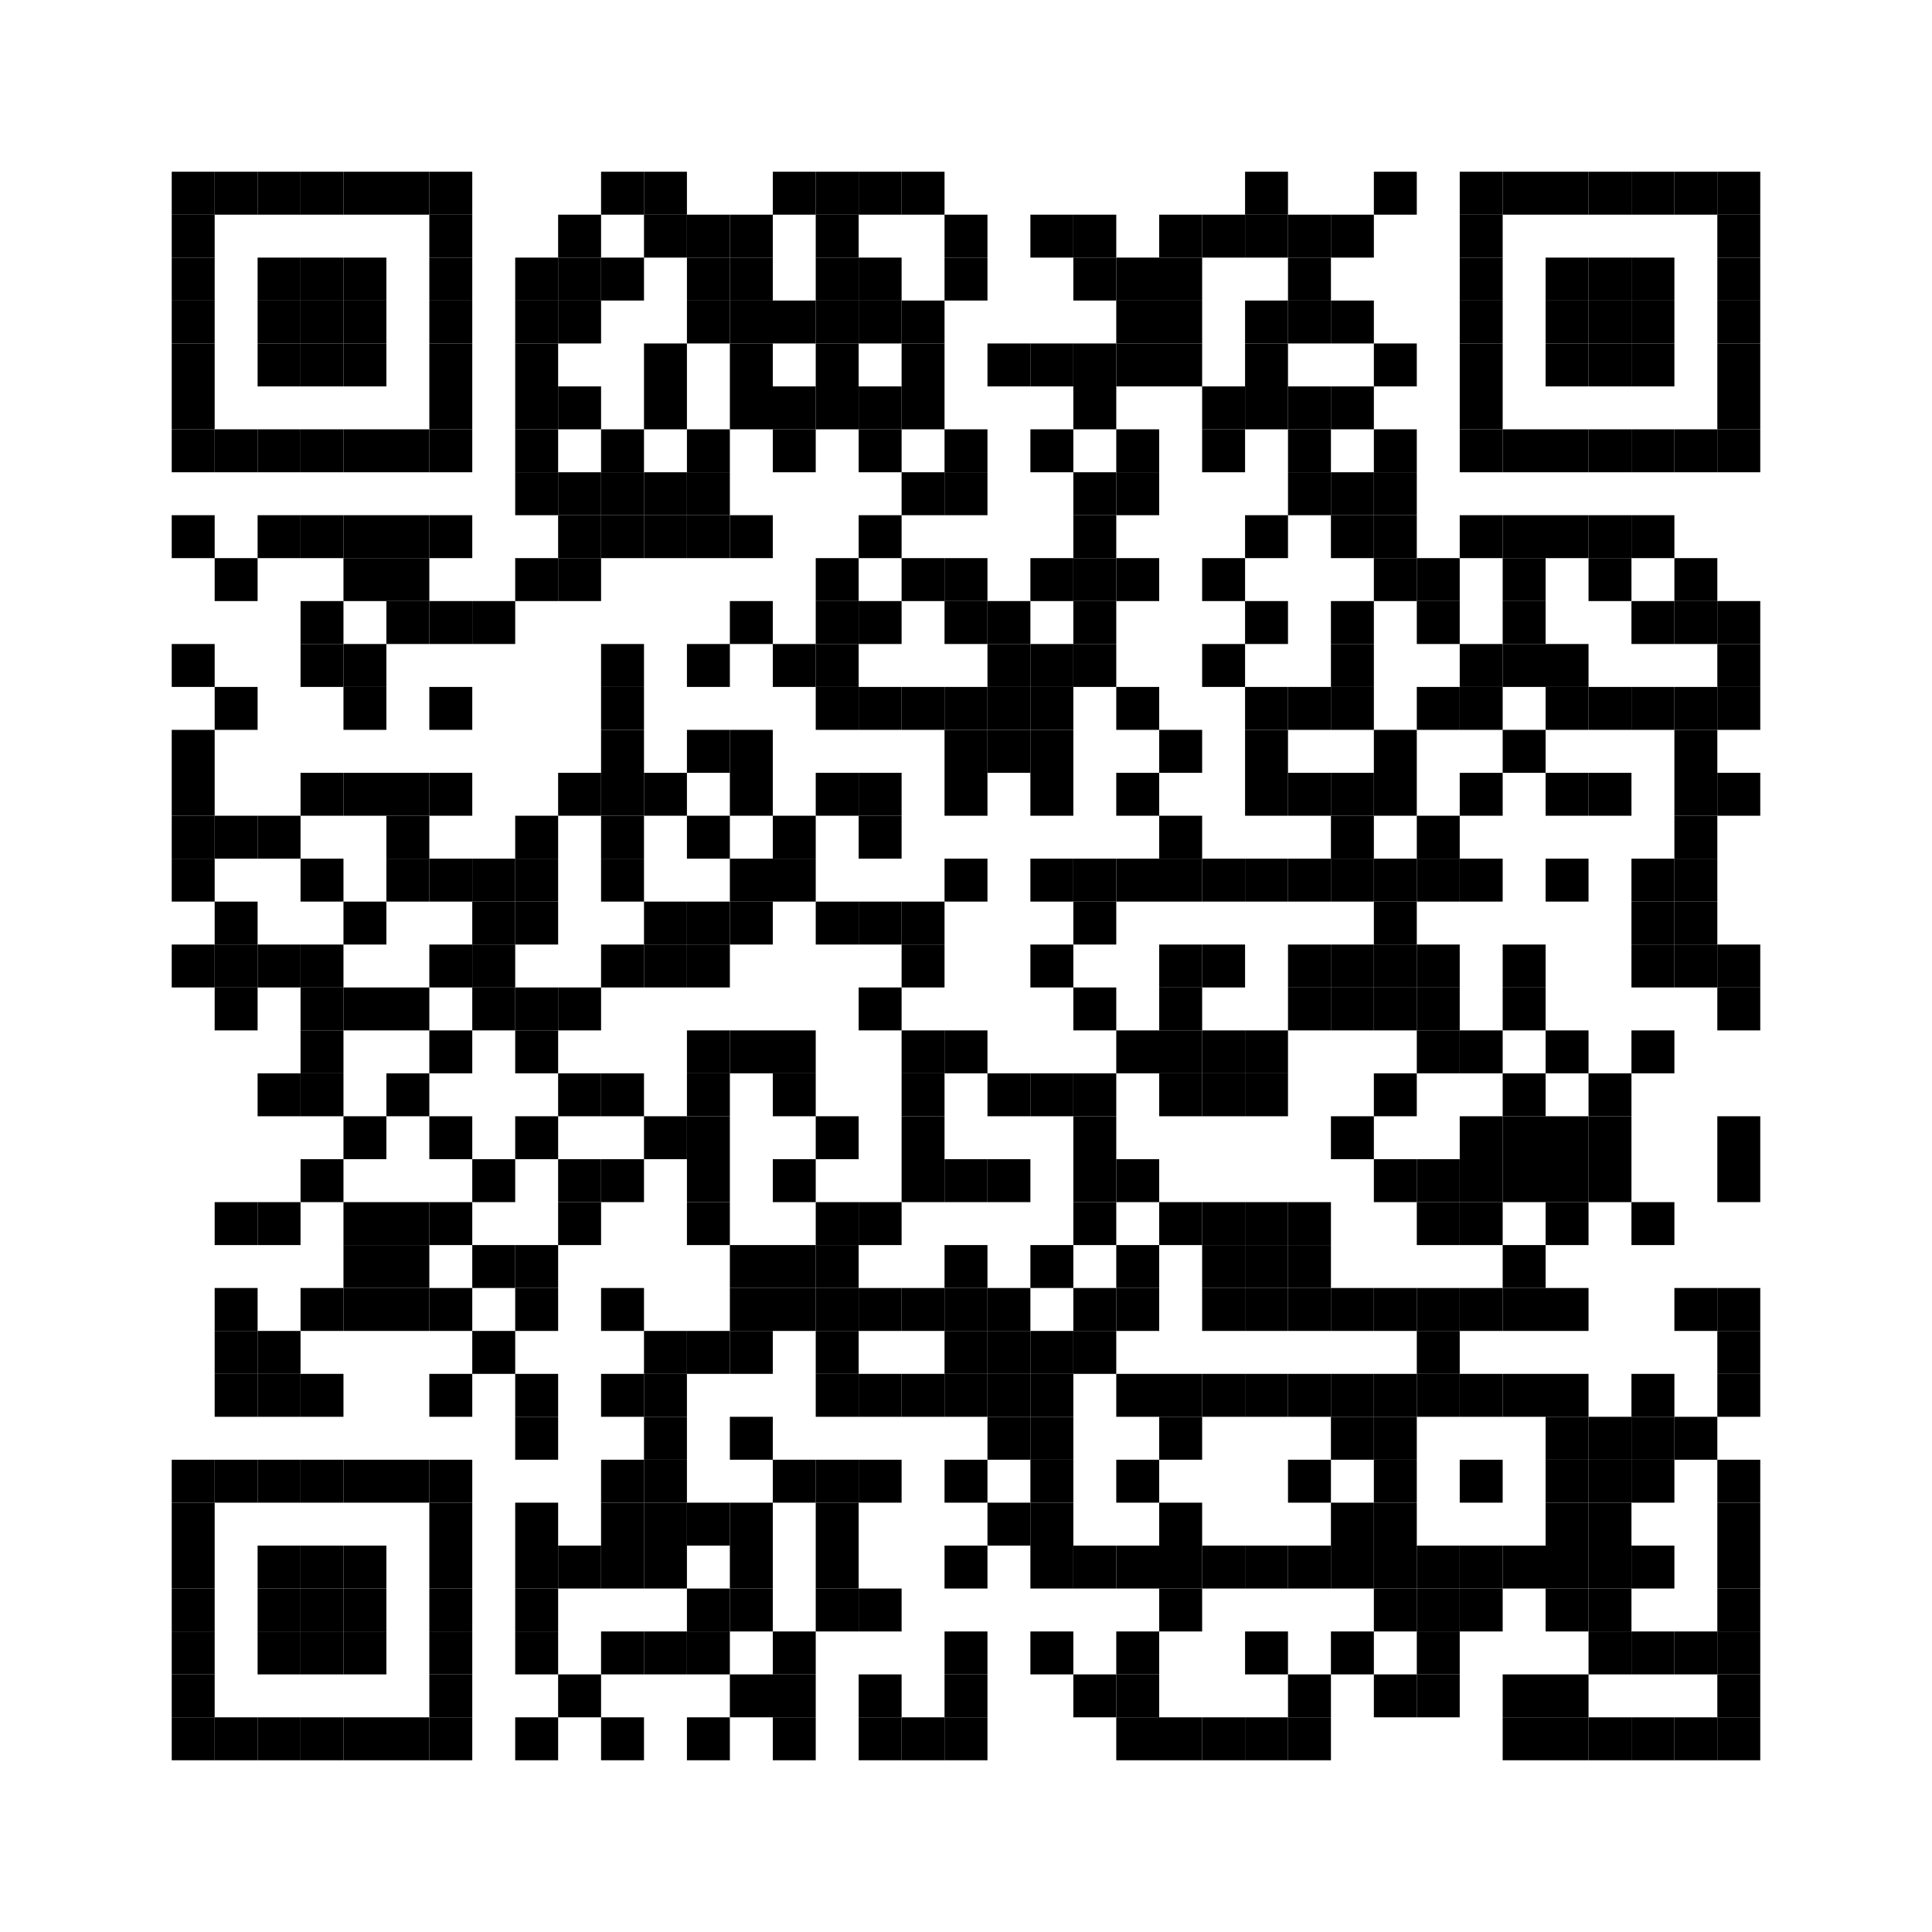<?xml version="1.0" encoding="utf-8"?>
<svg version="1.1" baseProfile="full"  width="405" height="405" viewBox="0 0 405 405"
		 xmlns="http://www.w3.org/2000/svg" xmlns:xlink="http://www.w3.org/1999/xlink" xmlns:ev="http://www.w3.org/2001/xml-events">
<desc></desc>
<rect width="405" height="405" fill="#ffffff" cx="0" cy="0" />
<defs>
<rect id="p" width="9" height="9" />
</defs>
<g fill="#000000">
<use x="36" y="36" xlink:href="#p" />
<use x="36" y="45" xlink:href="#p" />
<use x="36" y="54" xlink:href="#p" />
<use x="36" y="63" xlink:href="#p" />
<use x="36" y="72" xlink:href="#p" />
<use x="36" y="81" xlink:href="#p" />
<use x="36" y="90" xlink:href="#p" />
<use x="36" y="108" xlink:href="#p" />
<use x="36" y="135" xlink:href="#p" />
<use x="36" y="153" xlink:href="#p" />
<use x="36" y="162" xlink:href="#p" />
<use x="36" y="171" xlink:href="#p" />
<use x="36" y="180" xlink:href="#p" />
<use x="36" y="198" xlink:href="#p" />
<use x="36" y="306" xlink:href="#p" />
<use x="36" y="315" xlink:href="#p" />
<use x="36" y="324" xlink:href="#p" />
<use x="36" y="333" xlink:href="#p" />
<use x="36" y="342" xlink:href="#p" />
<use x="36" y="351" xlink:href="#p" />
<use x="36" y="360" xlink:href="#p" />
<use x="45" y="36" xlink:href="#p" />
<use x="45" y="90" xlink:href="#p" />
<use x="45" y="117" xlink:href="#p" />
<use x="45" y="144" xlink:href="#p" />
<use x="45" y="171" xlink:href="#p" />
<use x="45" y="189" xlink:href="#p" />
<use x="45" y="198" xlink:href="#p" />
<use x="45" y="207" xlink:href="#p" />
<use x="45" y="252" xlink:href="#p" />
<use x="45" y="270" xlink:href="#p" />
<use x="45" y="279" xlink:href="#p" />
<use x="45" y="288" xlink:href="#p" />
<use x="45" y="306" xlink:href="#p" />
<use x="45" y="360" xlink:href="#p" />
<use x="54" y="36" xlink:href="#p" />
<use x="54" y="54" xlink:href="#p" />
<use x="54" y="63" xlink:href="#p" />
<use x="54" y="72" xlink:href="#p" />
<use x="54" y="90" xlink:href="#p" />
<use x="54" y="108" xlink:href="#p" />
<use x="54" y="171" xlink:href="#p" />
<use x="54" y="198" xlink:href="#p" />
<use x="54" y="225" xlink:href="#p" />
<use x="54" y="252" xlink:href="#p" />
<use x="54" y="279" xlink:href="#p" />
<use x="54" y="288" xlink:href="#p" />
<use x="54" y="306" xlink:href="#p" />
<use x="54" y="324" xlink:href="#p" />
<use x="54" y="333" xlink:href="#p" />
<use x="54" y="342" xlink:href="#p" />
<use x="54" y="360" xlink:href="#p" />
<use x="63" y="36" xlink:href="#p" />
<use x="63" y="54" xlink:href="#p" />
<use x="63" y="63" xlink:href="#p" />
<use x="63" y="72" xlink:href="#p" />
<use x="63" y="90" xlink:href="#p" />
<use x="63" y="108" xlink:href="#p" />
<use x="63" y="126" xlink:href="#p" />
<use x="63" y="135" xlink:href="#p" />
<use x="63" y="162" xlink:href="#p" />
<use x="63" y="180" xlink:href="#p" />
<use x="63" y="198" xlink:href="#p" />
<use x="63" y="207" xlink:href="#p" />
<use x="63" y="216" xlink:href="#p" />
<use x="63" y="225" xlink:href="#p" />
<use x="63" y="243" xlink:href="#p" />
<use x="63" y="270" xlink:href="#p" />
<use x="63" y="288" xlink:href="#p" />
<use x="63" y="306" xlink:href="#p" />
<use x="63" y="324" xlink:href="#p" />
<use x="63" y="333" xlink:href="#p" />
<use x="63" y="342" xlink:href="#p" />
<use x="63" y="360" xlink:href="#p" />
<use x="72" y="36" xlink:href="#p" />
<use x="72" y="54" xlink:href="#p" />
<use x="72" y="63" xlink:href="#p" />
<use x="72" y="72" xlink:href="#p" />
<use x="72" y="90" xlink:href="#p" />
<use x="72" y="108" xlink:href="#p" />
<use x="72" y="117" xlink:href="#p" />
<use x="72" y="135" xlink:href="#p" />
<use x="72" y="144" xlink:href="#p" />
<use x="72" y="162" xlink:href="#p" />
<use x="72" y="189" xlink:href="#p" />
<use x="72" y="207" xlink:href="#p" />
<use x="72" y="234" xlink:href="#p" />
<use x="72" y="252" xlink:href="#p" />
<use x="72" y="261" xlink:href="#p" />
<use x="72" y="270" xlink:href="#p" />
<use x="72" y="306" xlink:href="#p" />
<use x="72" y="324" xlink:href="#p" />
<use x="72" y="333" xlink:href="#p" />
<use x="72" y="342" xlink:href="#p" />
<use x="72" y="360" xlink:href="#p" />
<use x="81" y="36" xlink:href="#p" />
<use x="81" y="90" xlink:href="#p" />
<use x="81" y="108" xlink:href="#p" />
<use x="81" y="117" xlink:href="#p" />
<use x="81" y="126" xlink:href="#p" />
<use x="81" y="162" xlink:href="#p" />
<use x="81" y="171" xlink:href="#p" />
<use x="81" y="180" xlink:href="#p" />
<use x="81" y="207" xlink:href="#p" />
<use x="81" y="225" xlink:href="#p" />
<use x="81" y="252" xlink:href="#p" />
<use x="81" y="261" xlink:href="#p" />
<use x="81" y="270" xlink:href="#p" />
<use x="81" y="306" xlink:href="#p" />
<use x="81" y="360" xlink:href="#p" />
<use x="90" y="36" xlink:href="#p" />
<use x="90" y="45" xlink:href="#p" />
<use x="90" y="54" xlink:href="#p" />
<use x="90" y="63" xlink:href="#p" />
<use x="90" y="72" xlink:href="#p" />
<use x="90" y="81" xlink:href="#p" />
<use x="90" y="90" xlink:href="#p" />
<use x="90" y="108" xlink:href="#p" />
<use x="90" y="126" xlink:href="#p" />
<use x="90" y="144" xlink:href="#p" />
<use x="90" y="162" xlink:href="#p" />
<use x="90" y="180" xlink:href="#p" />
<use x="90" y="198" xlink:href="#p" />
<use x="90" y="216" xlink:href="#p" />
<use x="90" y="234" xlink:href="#p" />
<use x="90" y="252" xlink:href="#p" />
<use x="90" y="270" xlink:href="#p" />
<use x="90" y="288" xlink:href="#p" />
<use x="90" y="306" xlink:href="#p" />
<use x="90" y="315" xlink:href="#p" />
<use x="90" y="324" xlink:href="#p" />
<use x="90" y="333" xlink:href="#p" />
<use x="90" y="342" xlink:href="#p" />
<use x="90" y="351" xlink:href="#p" />
<use x="90" y="360" xlink:href="#p" />
<use x="99" y="126" xlink:href="#p" />
<use x="99" y="180" xlink:href="#p" />
<use x="99" y="189" xlink:href="#p" />
<use x="99" y="198" xlink:href="#p" />
<use x="99" y="207" xlink:href="#p" />
<use x="99" y="243" xlink:href="#p" />
<use x="99" y="261" xlink:href="#p" />
<use x="99" y="279" xlink:href="#p" />
<use x="108" y="54" xlink:href="#p" />
<use x="108" y="63" xlink:href="#p" />
<use x="108" y="72" xlink:href="#p" />
<use x="108" y="81" xlink:href="#p" />
<use x="108" y="90" xlink:href="#p" />
<use x="108" y="99" xlink:href="#p" />
<use x="108" y="117" xlink:href="#p" />
<use x="108" y="171" xlink:href="#p" />
<use x="108" y="180" xlink:href="#p" />
<use x="108" y="189" xlink:href="#p" />
<use x="108" y="207" xlink:href="#p" />
<use x="108" y="216" xlink:href="#p" />
<use x="108" y="234" xlink:href="#p" />
<use x="108" y="261" xlink:href="#p" />
<use x="108" y="270" xlink:href="#p" />
<use x="108" y="288" xlink:href="#p" />
<use x="108" y="297" xlink:href="#p" />
<use x="108" y="315" xlink:href="#p" />
<use x="108" y="324" xlink:href="#p" />
<use x="108" y="333" xlink:href="#p" />
<use x="108" y="342" xlink:href="#p" />
<use x="108" y="360" xlink:href="#p" />
<use x="117" y="45" xlink:href="#p" />
<use x="117" y="54" xlink:href="#p" />
<use x="117" y="63" xlink:href="#p" />
<use x="117" y="81" xlink:href="#p" />
<use x="117" y="99" xlink:href="#p" />
<use x="117" y="108" xlink:href="#p" />
<use x="117" y="117" xlink:href="#p" />
<use x="117" y="162" xlink:href="#p" />
<use x="117" y="207" xlink:href="#p" />
<use x="117" y="225" xlink:href="#p" />
<use x="117" y="243" xlink:href="#p" />
<use x="117" y="252" xlink:href="#p" />
<use x="117" y="324" xlink:href="#p" />
<use x="117" y="351" xlink:href="#p" />
<use x="126" y="36" xlink:href="#p" />
<use x="126" y="54" xlink:href="#p" />
<use x="126" y="90" xlink:href="#p" />
<use x="126" y="99" xlink:href="#p" />
<use x="126" y="108" xlink:href="#p" />
<use x="126" y="135" xlink:href="#p" />
<use x="126" y="144" xlink:href="#p" />
<use x="126" y="153" xlink:href="#p" />
<use x="126" y="162" xlink:href="#p" />
<use x="126" y="171" xlink:href="#p" />
<use x="126" y="180" xlink:href="#p" />
<use x="126" y="198" xlink:href="#p" />
<use x="126" y="225" xlink:href="#p" />
<use x="126" y="243" xlink:href="#p" />
<use x="126" y="270" xlink:href="#p" />
<use x="126" y="288" xlink:href="#p" />
<use x="126" y="306" xlink:href="#p" />
<use x="126" y="315" xlink:href="#p" />
<use x="126" y="324" xlink:href="#p" />
<use x="126" y="342" xlink:href="#p" />
<use x="126" y="360" xlink:href="#p" />
<use x="135" y="36" xlink:href="#p" />
<use x="135" y="45" xlink:href="#p" />
<use x="135" y="72" xlink:href="#p" />
<use x="135" y="81" xlink:href="#p" />
<use x="135" y="99" xlink:href="#p" />
<use x="135" y="108" xlink:href="#p" />
<use x="135" y="162" xlink:href="#p" />
<use x="135" y="189" xlink:href="#p" />
<use x="135" y="198" xlink:href="#p" />
<use x="135" y="234" xlink:href="#p" />
<use x="135" y="279" xlink:href="#p" />
<use x="135" y="288" xlink:href="#p" />
<use x="135" y="297" xlink:href="#p" />
<use x="135" y="306" xlink:href="#p" />
<use x="135" y="315" xlink:href="#p" />
<use x="135" y="324" xlink:href="#p" />
<use x="135" y="342" xlink:href="#p" />
<use x="144" y="45" xlink:href="#p" />
<use x="144" y="54" xlink:href="#p" />
<use x="144" y="63" xlink:href="#p" />
<use x="144" y="90" xlink:href="#p" />
<use x="144" y="99" xlink:href="#p" />
<use x="144" y="108" xlink:href="#p" />
<use x="144" y="135" xlink:href="#p" />
<use x="144" y="153" xlink:href="#p" />
<use x="144" y="171" xlink:href="#p" />
<use x="144" y="189" xlink:href="#p" />
<use x="144" y="198" xlink:href="#p" />
<use x="144" y="216" xlink:href="#p" />
<use x="144" y="225" xlink:href="#p" />
<use x="144" y="234" xlink:href="#p" />
<use x="144" y="243" xlink:href="#p" />
<use x="144" y="252" xlink:href="#p" />
<use x="144" y="279" xlink:href="#p" />
<use x="144" y="315" xlink:href="#p" />
<use x="144" y="333" xlink:href="#p" />
<use x="144" y="342" xlink:href="#p" />
<use x="144" y="360" xlink:href="#p" />
<use x="153" y="45" xlink:href="#p" />
<use x="153" y="54" xlink:href="#p" />
<use x="153" y="63" xlink:href="#p" />
<use x="153" y="72" xlink:href="#p" />
<use x="153" y="81" xlink:href="#p" />
<use x="153" y="108" xlink:href="#p" />
<use x="153" y="126" xlink:href="#p" />
<use x="153" y="153" xlink:href="#p" />
<use x="153" y="162" xlink:href="#p" />
<use x="153" y="180" xlink:href="#p" />
<use x="153" y="189" xlink:href="#p" />
<use x="153" y="216" xlink:href="#p" />
<use x="153" y="261" xlink:href="#p" />
<use x="153" y="270" xlink:href="#p" />
<use x="153" y="279" xlink:href="#p" />
<use x="153" y="297" xlink:href="#p" />
<use x="153" y="315" xlink:href="#p" />
<use x="153" y="324" xlink:href="#p" />
<use x="153" y="333" xlink:href="#p" />
<use x="153" y="351" xlink:href="#p" />
<use x="162" y="36" xlink:href="#p" />
<use x="162" y="63" xlink:href="#p" />
<use x="162" y="81" xlink:href="#p" />
<use x="162" y="90" xlink:href="#p" />
<use x="162" y="135" xlink:href="#p" />
<use x="162" y="171" xlink:href="#p" />
<use x="162" y="180" xlink:href="#p" />
<use x="162" y="216" xlink:href="#p" />
<use x="162" y="225" xlink:href="#p" />
<use x="162" y="243" xlink:href="#p" />
<use x="162" y="261" xlink:href="#p" />
<use x="162" y="270" xlink:href="#p" />
<use x="162" y="306" xlink:href="#p" />
<use x="162" y="342" xlink:href="#p" />
<use x="162" y="351" xlink:href="#p" />
<use x="162" y="360" xlink:href="#p" />
<use x="171" y="36" xlink:href="#p" />
<use x="171" y="45" xlink:href="#p" />
<use x="171" y="54" xlink:href="#p" />
<use x="171" y="63" xlink:href="#p" />
<use x="171" y="72" xlink:href="#p" />
<use x="171" y="81" xlink:href="#p" />
<use x="171" y="117" xlink:href="#p" />
<use x="171" y="126" xlink:href="#p" />
<use x="171" y="135" xlink:href="#p" />
<use x="171" y="144" xlink:href="#p" />
<use x="171" y="162" xlink:href="#p" />
<use x="171" y="189" xlink:href="#p" />
<use x="171" y="234" xlink:href="#p" />
<use x="171" y="252" xlink:href="#p" />
<use x="171" y="261" xlink:href="#p" />
<use x="171" y="270" xlink:href="#p" />
<use x="171" y="279" xlink:href="#p" />
<use x="171" y="288" xlink:href="#p" />
<use x="171" y="306" xlink:href="#p" />
<use x="171" y="315" xlink:href="#p" />
<use x="171" y="324" xlink:href="#p" />
<use x="171" y="333" xlink:href="#p" />
<use x="180" y="36" xlink:href="#p" />
<use x="180" y="54" xlink:href="#p" />
<use x="180" y="63" xlink:href="#p" />
<use x="180" y="81" xlink:href="#p" />
<use x="180" y="90" xlink:href="#p" />
<use x="180" y="108" xlink:href="#p" />
<use x="180" y="126" xlink:href="#p" />
<use x="180" y="144" xlink:href="#p" />
<use x="180" y="162" xlink:href="#p" />
<use x="180" y="171" xlink:href="#p" />
<use x="180" y="189" xlink:href="#p" />
<use x="180" y="207" xlink:href="#p" />
<use x="180" y="252" xlink:href="#p" />
<use x="180" y="270" xlink:href="#p" />
<use x="180" y="288" xlink:href="#p" />
<use x="180" y="306" xlink:href="#p" />
<use x="180" y="333" xlink:href="#p" />
<use x="180" y="351" xlink:href="#p" />
<use x="180" y="360" xlink:href="#p" />
<use x="189" y="36" xlink:href="#p" />
<use x="189" y="63" xlink:href="#p" />
<use x="189" y="72" xlink:href="#p" />
<use x="189" y="81" xlink:href="#p" />
<use x="189" y="99" xlink:href="#p" />
<use x="189" y="117" xlink:href="#p" />
<use x="189" y="144" xlink:href="#p" />
<use x="189" y="189" xlink:href="#p" />
<use x="189" y="198" xlink:href="#p" />
<use x="189" y="216" xlink:href="#p" />
<use x="189" y="225" xlink:href="#p" />
<use x="189" y="234" xlink:href="#p" />
<use x="189" y="243" xlink:href="#p" />
<use x="189" y="270" xlink:href="#p" />
<use x="189" y="288" xlink:href="#p" />
<use x="189" y="360" xlink:href="#p" />
<use x="198" y="45" xlink:href="#p" />
<use x="198" y="54" xlink:href="#p" />
<use x="198" y="90" xlink:href="#p" />
<use x="198" y="99" xlink:href="#p" />
<use x="198" y="117" xlink:href="#p" />
<use x="198" y="126" xlink:href="#p" />
<use x="198" y="144" xlink:href="#p" />
<use x="198" y="153" xlink:href="#p" />
<use x="198" y="162" xlink:href="#p" />
<use x="198" y="180" xlink:href="#p" />
<use x="198" y="216" xlink:href="#p" />
<use x="198" y="243" xlink:href="#p" />
<use x="198" y="261" xlink:href="#p" />
<use x="198" y="270" xlink:href="#p" />
<use x="198" y="279" xlink:href="#p" />
<use x="198" y="288" xlink:href="#p" />
<use x="198" y="306" xlink:href="#p" />
<use x="198" y="324" xlink:href="#p" />
<use x="198" y="342" xlink:href="#p" />
<use x="198" y="351" xlink:href="#p" />
<use x="198" y="360" xlink:href="#p" />
<use x="207" y="72" xlink:href="#p" />
<use x="207" y="126" xlink:href="#p" />
<use x="207" y="135" xlink:href="#p" />
<use x="207" y="144" xlink:href="#p" />
<use x="207" y="153" xlink:href="#p" />
<use x="207" y="225" xlink:href="#p" />
<use x="207" y="243" xlink:href="#p" />
<use x="207" y="270" xlink:href="#p" />
<use x="207" y="279" xlink:href="#p" />
<use x="207" y="288" xlink:href="#p" />
<use x="207" y="297" xlink:href="#p" />
<use x="207" y="315" xlink:href="#p" />
<use x="216" y="45" xlink:href="#p" />
<use x="216" y="72" xlink:href="#p" />
<use x="216" y="90" xlink:href="#p" />
<use x="216" y="117" xlink:href="#p" />
<use x="216" y="135" xlink:href="#p" />
<use x="216" y="144" xlink:href="#p" />
<use x="216" y="153" xlink:href="#p" />
<use x="216" y="162" xlink:href="#p" />
<use x="216" y="180" xlink:href="#p" />
<use x="216" y="198" xlink:href="#p" />
<use x="216" y="225" xlink:href="#p" />
<use x="216" y="261" xlink:href="#p" />
<use x="216" y="279" xlink:href="#p" />
<use x="216" y="288" xlink:href="#p" />
<use x="216" y="297" xlink:href="#p" />
<use x="216" y="306" xlink:href="#p" />
<use x="216" y="315" xlink:href="#p" />
<use x="216" y="324" xlink:href="#p" />
<use x="216" y="342" xlink:href="#p" />
<use x="225" y="45" xlink:href="#p" />
<use x="225" y="54" xlink:href="#p" />
<use x="225" y="72" xlink:href="#p" />
<use x="225" y="81" xlink:href="#p" />
<use x="225" y="99" xlink:href="#p" />
<use x="225" y="108" xlink:href="#p" />
<use x="225" y="117" xlink:href="#p" />
<use x="225" y="126" xlink:href="#p" />
<use x="225" y="135" xlink:href="#p" />
<use x="225" y="180" xlink:href="#p" />
<use x="225" y="189" xlink:href="#p" />
<use x="225" y="207" xlink:href="#p" />
<use x="225" y="225" xlink:href="#p" />
<use x="225" y="234" xlink:href="#p" />
<use x="225" y="243" xlink:href="#p" />
<use x="225" y="252" xlink:href="#p" />
<use x="225" y="270" xlink:href="#p" />
<use x="225" y="279" xlink:href="#p" />
<use x="225" y="324" xlink:href="#p" />
<use x="225" y="351" xlink:href="#p" />
<use x="234" y="54" xlink:href="#p" />
<use x="234" y="63" xlink:href="#p" />
<use x="234" y="72" xlink:href="#p" />
<use x="234" y="90" xlink:href="#p" />
<use x="234" y="99" xlink:href="#p" />
<use x="234" y="117" xlink:href="#p" />
<use x="234" y="144" xlink:href="#p" />
<use x="234" y="162" xlink:href="#p" />
<use x="234" y="180" xlink:href="#p" />
<use x="234" y="216" xlink:href="#p" />
<use x="234" y="243" xlink:href="#p" />
<use x="234" y="261" xlink:href="#p" />
<use x="234" y="270" xlink:href="#p" />
<use x="234" y="288" xlink:href="#p" />
<use x="234" y="306" xlink:href="#p" />
<use x="234" y="324" xlink:href="#p" />
<use x="234" y="342" xlink:href="#p" />
<use x="234" y="351" xlink:href="#p" />
<use x="234" y="360" xlink:href="#p" />
<use x="243" y="45" xlink:href="#p" />
<use x="243" y="54" xlink:href="#p" />
<use x="243" y="63" xlink:href="#p" />
<use x="243" y="72" xlink:href="#p" />
<use x="243" y="153" xlink:href="#p" />
<use x="243" y="171" xlink:href="#p" />
<use x="243" y="180" xlink:href="#p" />
<use x="243" y="198" xlink:href="#p" />
<use x="243" y="207" xlink:href="#p" />
<use x="243" y="216" xlink:href="#p" />
<use x="243" y="225" xlink:href="#p" />
<use x="243" y="252" xlink:href="#p" />
<use x="243" y="288" xlink:href="#p" />
<use x="243" y="297" xlink:href="#p" />
<use x="243" y="315" xlink:href="#p" />
<use x="243" y="324" xlink:href="#p" />
<use x="243" y="333" xlink:href="#p" />
<use x="243" y="360" xlink:href="#p" />
<use x="252" y="45" xlink:href="#p" />
<use x="252" y="81" xlink:href="#p" />
<use x="252" y="90" xlink:href="#p" />
<use x="252" y="117" xlink:href="#p" />
<use x="252" y="135" xlink:href="#p" />
<use x="252" y="180" xlink:href="#p" />
<use x="252" y="198" xlink:href="#p" />
<use x="252" y="216" xlink:href="#p" />
<use x="252" y="225" xlink:href="#p" />
<use x="252" y="252" xlink:href="#p" />
<use x="252" y="261" xlink:href="#p" />
<use x="252" y="270" xlink:href="#p" />
<use x="252" y="288" xlink:href="#p" />
<use x="252" y="324" xlink:href="#p" />
<use x="252" y="360" xlink:href="#p" />
<use x="261" y="36" xlink:href="#p" />
<use x="261" y="45" xlink:href="#p" />
<use x="261" y="63" xlink:href="#p" />
<use x="261" y="72" xlink:href="#p" />
<use x="261" y="81" xlink:href="#p" />
<use x="261" y="108" xlink:href="#p" />
<use x="261" y="126" xlink:href="#p" />
<use x="261" y="144" xlink:href="#p" />
<use x="261" y="153" xlink:href="#p" />
<use x="261" y="162" xlink:href="#p" />
<use x="261" y="180" xlink:href="#p" />
<use x="261" y="216" xlink:href="#p" />
<use x="261" y="225" xlink:href="#p" />
<use x="261" y="252" xlink:href="#p" />
<use x="261" y="261" xlink:href="#p" />
<use x="261" y="270" xlink:href="#p" />
<use x="261" y="288" xlink:href="#p" />
<use x="261" y="324" xlink:href="#p" />
<use x="261" y="342" xlink:href="#p" />
<use x="261" y="360" xlink:href="#p" />
<use x="270" y="45" xlink:href="#p" />
<use x="270" y="54" xlink:href="#p" />
<use x="270" y="63" xlink:href="#p" />
<use x="270" y="81" xlink:href="#p" />
<use x="270" y="90" xlink:href="#p" />
<use x="270" y="99" xlink:href="#p" />
<use x="270" y="144" xlink:href="#p" />
<use x="270" y="162" xlink:href="#p" />
<use x="270" y="180" xlink:href="#p" />
<use x="270" y="198" xlink:href="#p" />
<use x="270" y="207" xlink:href="#p" />
<use x="270" y="252" xlink:href="#p" />
<use x="270" y="261" xlink:href="#p" />
<use x="270" y="270" xlink:href="#p" />
<use x="270" y="288" xlink:href="#p" />
<use x="270" y="306" xlink:href="#p" />
<use x="270" y="324" xlink:href="#p" />
<use x="270" y="351" xlink:href="#p" />
<use x="270" y="360" xlink:href="#p" />
<use x="279" y="45" xlink:href="#p" />
<use x="279" y="63" xlink:href="#p" />
<use x="279" y="81" xlink:href="#p" />
<use x="279" y="99" xlink:href="#p" />
<use x="279" y="108" xlink:href="#p" />
<use x="279" y="126" xlink:href="#p" />
<use x="279" y="135" xlink:href="#p" />
<use x="279" y="144" xlink:href="#p" />
<use x="279" y="162" xlink:href="#p" />
<use x="279" y="171" xlink:href="#p" />
<use x="279" y="180" xlink:href="#p" />
<use x="279" y="198" xlink:href="#p" />
<use x="279" y="207" xlink:href="#p" />
<use x="279" y="234" xlink:href="#p" />
<use x="279" y="270" xlink:href="#p" />
<use x="279" y="288" xlink:href="#p" />
<use x="279" y="297" xlink:href="#p" />
<use x="279" y="315" xlink:href="#p" />
<use x="279" y="324" xlink:href="#p" />
<use x="279" y="342" xlink:href="#p" />
<use x="288" y="36" xlink:href="#p" />
<use x="288" y="72" xlink:href="#p" />
<use x="288" y="90" xlink:href="#p" />
<use x="288" y="99" xlink:href="#p" />
<use x="288" y="108" xlink:href="#p" />
<use x="288" y="117" xlink:href="#p" />
<use x="288" y="153" xlink:href="#p" />
<use x="288" y="162" xlink:href="#p" />
<use x="288" y="180" xlink:href="#p" />
<use x="288" y="189" xlink:href="#p" />
<use x="288" y="198" xlink:href="#p" />
<use x="288" y="207" xlink:href="#p" />
<use x="288" y="225" xlink:href="#p" />
<use x="288" y="243" xlink:href="#p" />
<use x="288" y="270" xlink:href="#p" />
<use x="288" y="288" xlink:href="#p" />
<use x="288" y="297" xlink:href="#p" />
<use x="288" y="306" xlink:href="#p" />
<use x="288" y="315" xlink:href="#p" />
<use x="288" y="324" xlink:href="#p" />
<use x="288" y="333" xlink:href="#p" />
<use x="288" y="351" xlink:href="#p" />
<use x="297" y="117" xlink:href="#p" />
<use x="297" y="126" xlink:href="#p" />
<use x="297" y="144" xlink:href="#p" />
<use x="297" y="171" xlink:href="#p" />
<use x="297" y="180" xlink:href="#p" />
<use x="297" y="198" xlink:href="#p" />
<use x="297" y="207" xlink:href="#p" />
<use x="297" y="216" xlink:href="#p" />
<use x="297" y="243" xlink:href="#p" />
<use x="297" y="252" xlink:href="#p" />
<use x="297" y="270" xlink:href="#p" />
<use x="297" y="279" xlink:href="#p" />
<use x="297" y="288" xlink:href="#p" />
<use x="297" y="324" xlink:href="#p" />
<use x="297" y="333" xlink:href="#p" />
<use x="297" y="342" xlink:href="#p" />
<use x="297" y="351" xlink:href="#p" />
<use x="306" y="36" xlink:href="#p" />
<use x="306" y="45" xlink:href="#p" />
<use x="306" y="54" xlink:href="#p" />
<use x="306" y="63" xlink:href="#p" />
<use x="306" y="72" xlink:href="#p" />
<use x="306" y="81" xlink:href="#p" />
<use x="306" y="90" xlink:href="#p" />
<use x="306" y="108" xlink:href="#p" />
<use x="306" y="135" xlink:href="#p" />
<use x="306" y="144" xlink:href="#p" />
<use x="306" y="162" xlink:href="#p" />
<use x="306" y="180" xlink:href="#p" />
<use x="306" y="216" xlink:href="#p" />
<use x="306" y="234" xlink:href="#p" />
<use x="306" y="243" xlink:href="#p" />
<use x="306" y="252" xlink:href="#p" />
<use x="306" y="270" xlink:href="#p" />
<use x="306" y="288" xlink:href="#p" />
<use x="306" y="306" xlink:href="#p" />
<use x="306" y="324" xlink:href="#p" />
<use x="306" y="333" xlink:href="#p" />
<use x="315" y="36" xlink:href="#p" />
<use x="315" y="90" xlink:href="#p" />
<use x="315" y="108" xlink:href="#p" />
<use x="315" y="117" xlink:href="#p" />
<use x="315" y="126" xlink:href="#p" />
<use x="315" y="135" xlink:href="#p" />
<use x="315" y="153" xlink:href="#p" />
<use x="315" y="198" xlink:href="#p" />
<use x="315" y="207" xlink:href="#p" />
<use x="315" y="225" xlink:href="#p" />
<use x="315" y="234" xlink:href="#p" />
<use x="315" y="243" xlink:href="#p" />
<use x="315" y="261" xlink:href="#p" />
<use x="315" y="270" xlink:href="#p" />
<use x="315" y="288" xlink:href="#p" />
<use x="315" y="324" xlink:href="#p" />
<use x="315" y="351" xlink:href="#p" />
<use x="315" y="360" xlink:href="#p" />
<use x="324" y="36" xlink:href="#p" />
<use x="324" y="54" xlink:href="#p" />
<use x="324" y="63" xlink:href="#p" />
<use x="324" y="72" xlink:href="#p" />
<use x="324" y="90" xlink:href="#p" />
<use x="324" y="108" xlink:href="#p" />
<use x="324" y="135" xlink:href="#p" />
<use x="324" y="144" xlink:href="#p" />
<use x="324" y="162" xlink:href="#p" />
<use x="324" y="180" xlink:href="#p" />
<use x="324" y="216" xlink:href="#p" />
<use x="324" y="234" xlink:href="#p" />
<use x="324" y="243" xlink:href="#p" />
<use x="324" y="252" xlink:href="#p" />
<use x="324" y="270" xlink:href="#p" />
<use x="324" y="288" xlink:href="#p" />
<use x="324" y="297" xlink:href="#p" />
<use x="324" y="306" xlink:href="#p" />
<use x="324" y="315" xlink:href="#p" />
<use x="324" y="324" xlink:href="#p" />
<use x="324" y="333" xlink:href="#p" />
<use x="324" y="351" xlink:href="#p" />
<use x="324" y="360" xlink:href="#p" />
<use x="333" y="36" xlink:href="#p" />
<use x="333" y="54" xlink:href="#p" />
<use x="333" y="63" xlink:href="#p" />
<use x="333" y="72" xlink:href="#p" />
<use x="333" y="90" xlink:href="#p" />
<use x="333" y="108" xlink:href="#p" />
<use x="333" y="117" xlink:href="#p" />
<use x="333" y="144" xlink:href="#p" />
<use x="333" y="162" xlink:href="#p" />
<use x="333" y="225" xlink:href="#p" />
<use x="333" y="234" xlink:href="#p" />
<use x="333" y="243" xlink:href="#p" />
<use x="333" y="297" xlink:href="#p" />
<use x="333" y="306" xlink:href="#p" />
<use x="333" y="315" xlink:href="#p" />
<use x="333" y="324" xlink:href="#p" />
<use x="333" y="333" xlink:href="#p" />
<use x="333" y="342" xlink:href="#p" />
<use x="333" y="360" xlink:href="#p" />
<use x="342" y="36" xlink:href="#p" />
<use x="342" y="54" xlink:href="#p" />
<use x="342" y="63" xlink:href="#p" />
<use x="342" y="72" xlink:href="#p" />
<use x="342" y="90" xlink:href="#p" />
<use x="342" y="108" xlink:href="#p" />
<use x="342" y="126" xlink:href="#p" />
<use x="342" y="144" xlink:href="#p" />
<use x="342" y="180" xlink:href="#p" />
<use x="342" y="189" xlink:href="#p" />
<use x="342" y="198" xlink:href="#p" />
<use x="342" y="216" xlink:href="#p" />
<use x="342" y="252" xlink:href="#p" />
<use x="342" y="288" xlink:href="#p" />
<use x="342" y="297" xlink:href="#p" />
<use x="342" y="306" xlink:href="#p" />
<use x="342" y="324" xlink:href="#p" />
<use x="342" y="342" xlink:href="#p" />
<use x="342" y="360" xlink:href="#p" />
<use x="351" y="36" xlink:href="#p" />
<use x="351" y="90" xlink:href="#p" />
<use x="351" y="117" xlink:href="#p" />
<use x="351" y="126" xlink:href="#p" />
<use x="351" y="144" xlink:href="#p" />
<use x="351" y="153" xlink:href="#p" />
<use x="351" y="162" xlink:href="#p" />
<use x="351" y="171" xlink:href="#p" />
<use x="351" y="180" xlink:href="#p" />
<use x="351" y="189" xlink:href="#p" />
<use x="351" y="198" xlink:href="#p" />
<use x="351" y="270" xlink:href="#p" />
<use x="351" y="297" xlink:href="#p" />
<use x="351" y="342" xlink:href="#p" />
<use x="351" y="360" xlink:href="#p" />
<use x="360" y="36" xlink:href="#p" />
<use x="360" y="45" xlink:href="#p" />
<use x="360" y="54" xlink:href="#p" />
<use x="360" y="63" xlink:href="#p" />
<use x="360" y="72" xlink:href="#p" />
<use x="360" y="81" xlink:href="#p" />
<use x="360" y="90" xlink:href="#p" />
<use x="360" y="126" xlink:href="#p" />
<use x="360" y="135" xlink:href="#p" />
<use x="360" y="144" xlink:href="#p" />
<use x="360" y="162" xlink:href="#p" />
<use x="360" y="198" xlink:href="#p" />
<use x="360" y="207" xlink:href="#p" />
<use x="360" y="234" xlink:href="#p" />
<use x="360" y="243" xlink:href="#p" />
<use x="360" y="270" xlink:href="#p" />
<use x="360" y="279" xlink:href="#p" />
<use x="360" y="288" xlink:href="#p" />
<use x="360" y="306" xlink:href="#p" />
<use x="360" y="315" xlink:href="#p" />
<use x="360" y="324" xlink:href="#p" />
<use x="360" y="333" xlink:href="#p" />
<use x="360" y="342" xlink:href="#p" />
<use x="360" y="351" xlink:href="#p" />
<use x="360" y="360" xlink:href="#p" />
</g>
</svg>